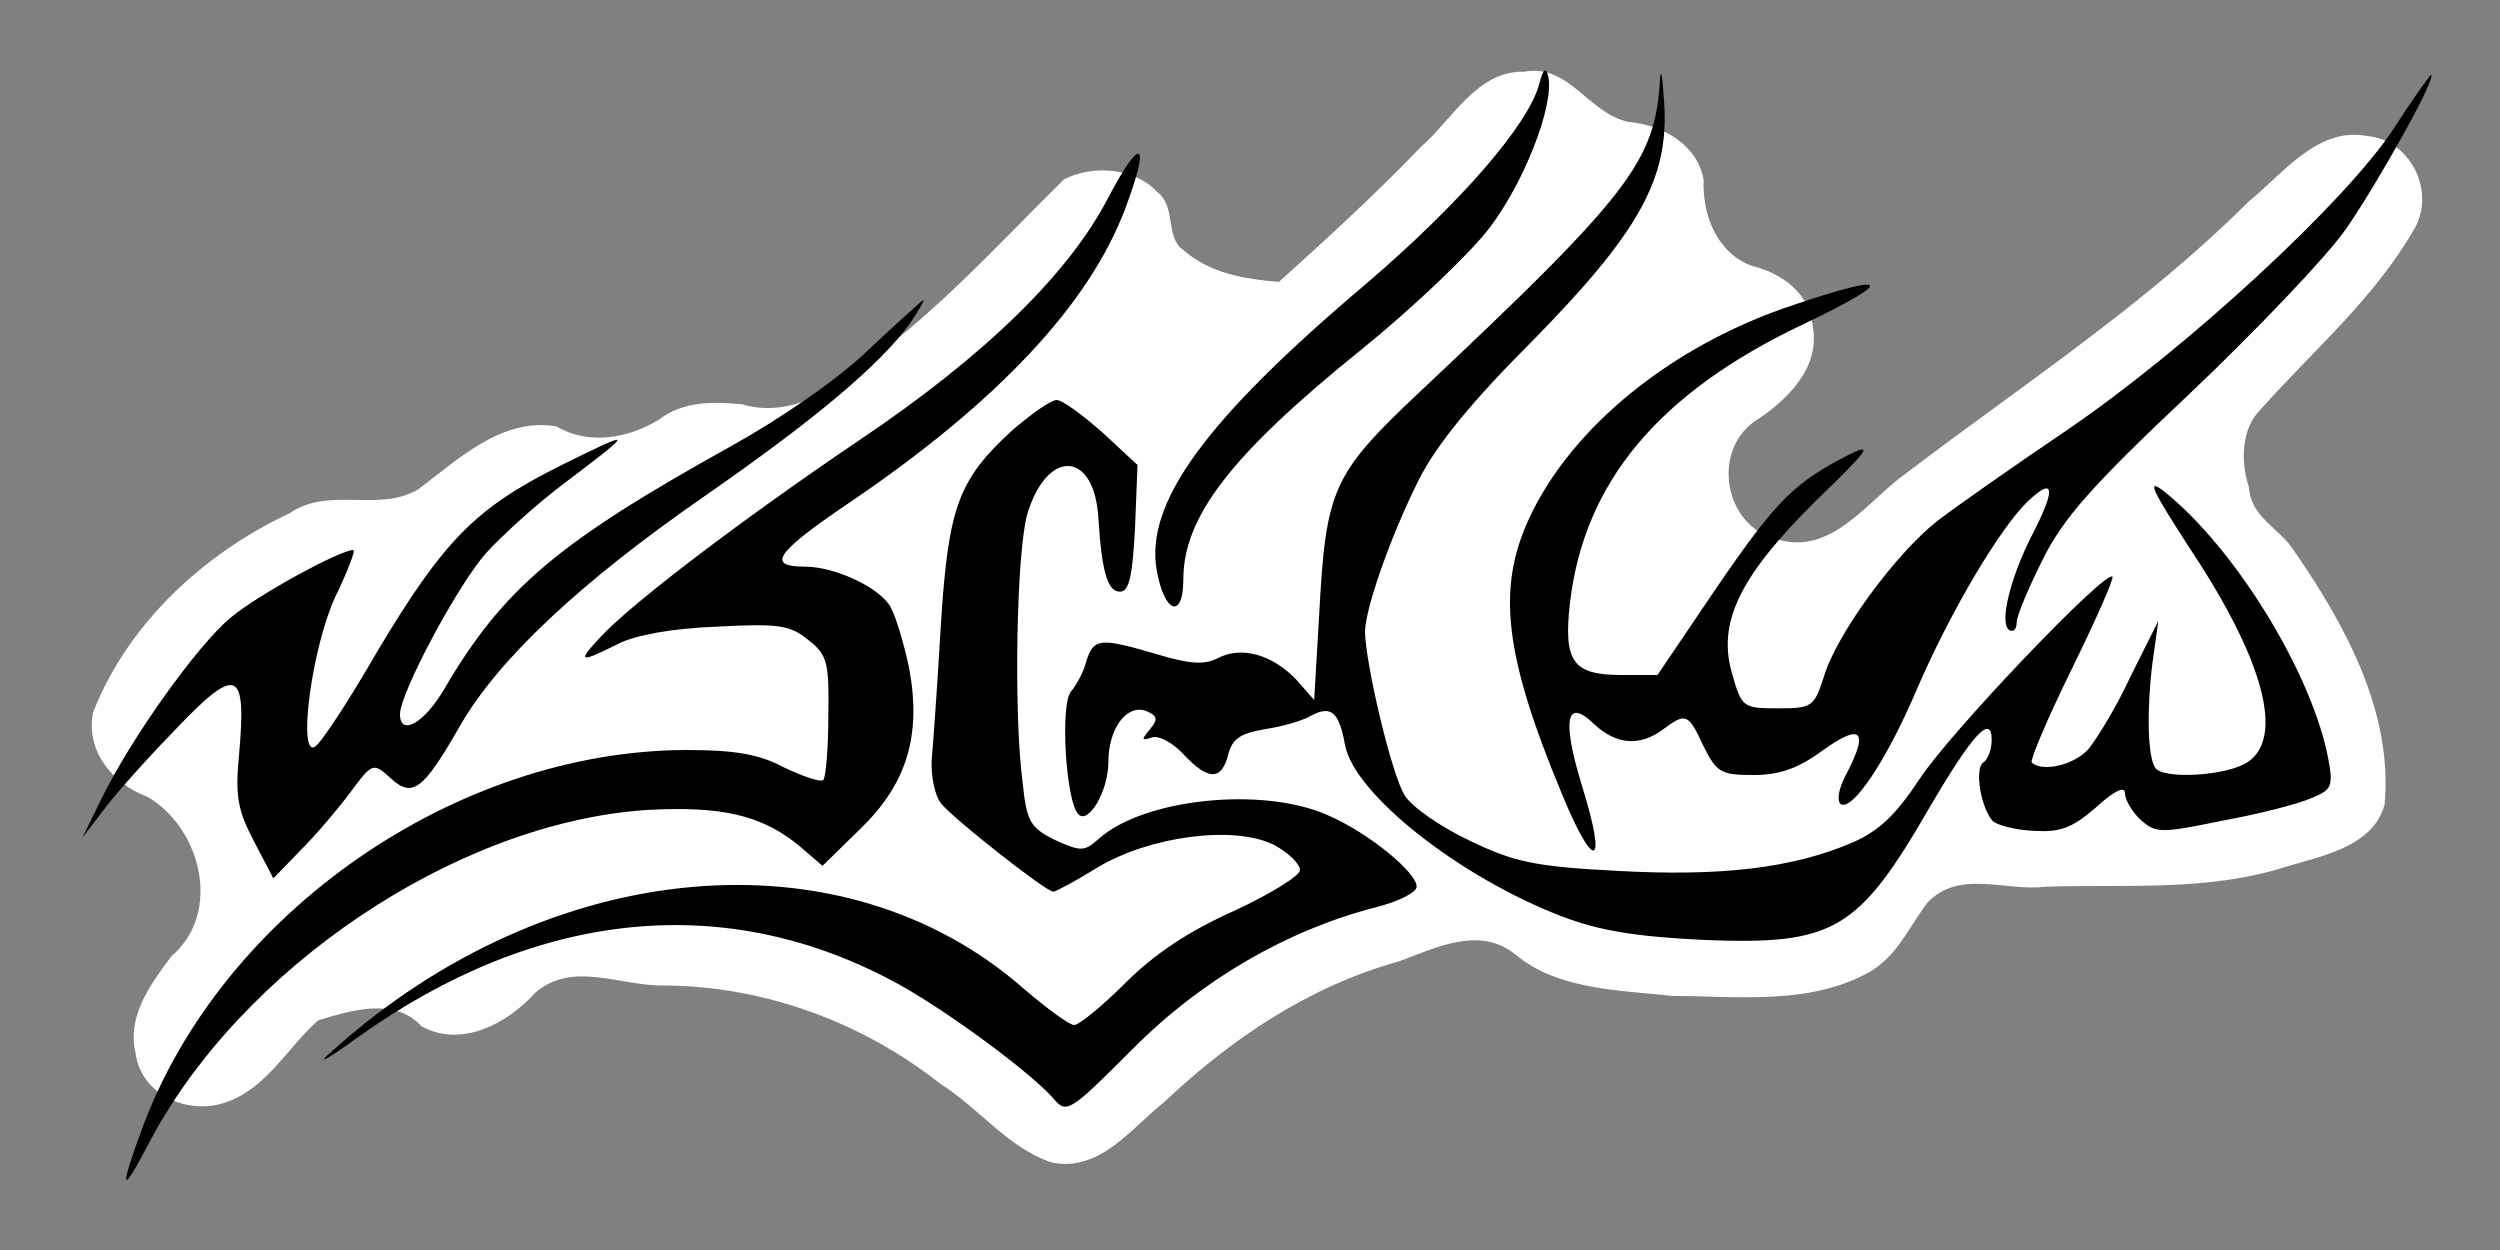 <?xml version="1.0" encoding="UTF-8" standalone="no"?>
<svg
   xmlns:dc="http://purl.org/dc/elements/1.1/"
   xmlns:cc="http://creativecommons.org/ns#"
   xmlns:rdf="http://www.w3.org/1999/02/22-rdf-syntax-ns#"
   xmlns:svg="http://www.w3.org/2000/svg"
   xmlns="http://www.w3.org/2000/svg"
   xmlns:sodipodi="http://sodipodi.sourceforge.net/DTD/sodipodi-0.dtd"
   xmlns:inkscape="http://www.inkscape.org/namespaces/inkscape"
   version="1.0"
   width="300pt"
   height="150pt"
   viewBox="0 0 300 150"
   preserveAspectRatio="xMidYMid meet"
   id="svg10448"
   sodipodi:docname="assamite.svg"
   inkscape:version="1.0.1 (3bc2e813f5, 2020-09-07)">
  <rect x="0" y="0" width="300" height="150" fill="#808080" stroke="none"/>
  <defs
     id="defs10452" />
  <sodipodi:namedview
     pagecolor="#ffffff"
     bordercolor="#666666"
     borderopacity="1"
     objecttolerance="10"
     gridtolerance="10"
     guidetolerance="10"
     inkscape:pageopacity="0"
     inkscape:pageshadow="2"
     inkscape:window-width="1600"
     inkscape:window-height="837"
     id="namedview10450"
     showgrid="false"
     inkscape:zoom="1.385"
     inkscape:cx="133.27376"
     inkscape:cy="126.36436"
     inkscape:window-x="-8"
     inkscape:window-y="-8"
     inkscape:window-maximized="1"
     inkscape:current-layer="svg10448" />
  <path
     style="fill:#ffffff;stroke-width:0.722"
     d="m 243.838,11.475 c -7.543,-0.173 -11.515,7.733 -16.549,12.084 -7.222,7.525 -14.92,14.567 -22.662,21.548 -5.582,-0.47 -11.015,-1.345 -15.368,-5.165 -2.833,-1.94 -1.021,-6.965 -4.144,-9.259 -3.652,-3.907 -10.278,-4.304 -14.851,-2 -10.786,10.602 -20.925,22.005 -33.495,30.609 -4.976,4.241 -11.429,7.361 -18.047,5.396 -4.623,-0.447 -9.411,-0.526 -13.298,2.452 -4.94,3.026 -11.257,4.119 -16.443,1.065 -8.722,-1.415 -15.649,5.272 -22.003,10.048 -6.235,3.811 -14.365,-0.48 -20.616,3.852 -13.716,6.433 -25.85,17.6 -31.449,31.822 -1.308,6.134 3.133,11.538 8.646,13.538 8.644,5.015 12.029,18.581 3.868,25.534 -3.365,4.506 -7.149,9.558 -5.728,15.552 0.954,6.936 8.919,10.118 14.996,7.611 6.189,-2.37 9.573,-8.883 14.231,-12.912 5.324,-1.616 12.194,-3.741 16.526,0.954 6.305,3.531 13.763,-0.454 18.13,-5.311 5.989,-5.274 13.7,-1.077 20.587,-1.214 16.092,0.074 31.779,5.843 44.375,15.795 6.13,3.848 10.824,10.282 17.81,12.549 7.758,1.478 12.649,-5.547 17.995,-9.76 10.663,-10.073 23.129,-18.461 37.39,-22.411 5.896,-2.157 12.974,-5.812 18.715,-1.13 6.892,5.713 16.642,5.675 25.128,6.63 10.505,0.034 22.001,1.516 31.532,-3.83 4.42,-2.535 6.37,-7.27 9.269,-11.094 5.146,-5.437 12.618,-1.702 18.964,-2.562 12.777,-0.393 25.806,0.793 38.195,-3.122 5.815,-1.79 14.203,-3.211 15.997,-10.048 1.342,-14.881 -6.375,-28.821 -14.552,-40.662 -2.406,-3.642 -6.883,-5.26 -7.152,-10.091 -1.3,-3.699 -1.236,-8.946 1.397,-11.913 8.675,-9.837 18.721,-18.198 25.234,-29.721 3.161,-6.042 -0.955,-13.969 -7.798,-14.555 -7.926,-1.455 -13.401,6.08 -18.869,10.474 -16.525,16.525 -36.149,29.305 -54.668,43.382 -6.328,4.435 -12.046,13.487 -20.958,10.625 -8.189,-2.052 -10.323,-13.763 -3.58,-18.719 5.201,-3.33 10.767,-8.59 9.426,-15.421 -0.496,-5.224 -4.991,-8.415 -9.726,-9.553 -5.631,-2.095 -7.951,-8.195 -7.711,-13.785 -1.067,-5.764 -6.704,-8.789 -12.083,-9.261 -6.495,-1.44 -9.366,-9.312 -16.659,-8.023 z"
     id="path11086"
     transform="scale(0.75)" />
  <g
     transform="translate(0,150) scale(0.1,-0.1)"
     fill="#000000"
     stroke="none"
     id="g10446">
    <path
       d="M1992 1404 c-6 -98 -36 -137 -288 -374 -105 -99 -113 -116 -121 -268 l-6 -102 -22 25 c-29 30 -66 40 -94 25 -16 -8 -33 -7 -73 5 -68 20 -75 19 -84 -7 -3 -13 -12 -30 -19 -38 -13 -16 -6 -132 9 -147 12 -13 36 28 36 62 0 41 22 70 45 62 14 -6 15 -10 5 -22 -11 -13 -10 -14 2 -10 8 3 25 -6 38 -20 30 -32 46 -32 54 0 5 19 15 25 44 30 20 3 45 10 55 16 24 13 34 5 41 -35 11 -59 138 -159 261 -206 45 -17 88 -24 171 -28 155 -6 184 11 270 160 51 87 74 112 74 80 0 -12 -5 -24 -10 -27 -11 -7 -3 -54 11 -70 5 -5 27 -11 49 -12 32 -2 46 3 75 28 23 21 35 26 35 17 0 -8 9 -23 19 -32 18 -16 24 -16 97 -1 44 8 91 20 107 27 25 10 27 14 21 47 -19 102 -112 254 -198 322 -21 16 -13 0 33 -71 87 -131 112 -224 69 -254 -24 -17 -103 -22 -112 -7 -9 14 -10 71 -3 126 l7 50 -33 -66 c-17 -37 -41 -76 -51 -88 -17 -19 -55 -28 -68 -16 -2 3 19 53 48 112 29 59 51 109 49 111 -8 9 -194 -186 -231 -242 -29 -44 -49 -63 -81 -77 -72 -31 -159 -41 -283 -34 -99 5 -124 11 -176 36 -34 16 -69 40 -78 54 -16 24 -48 161 -48 198 1 29 32 117 65 182 20 40 62 92 134 164 129 131 166 196 160 287 -2 32 -4 45 -5 28z"
       id="path10434" />
    <path
       d="M1847 1399 c-13 -49 -95 -143 -207 -239 -193 -163 -266 -263 -252 -344 9 -52 32 -60 32 -11 0 75 58 150 213 275 62 50 131 116 154 146 42 55 78 147 71 182 -3 12 -6 10 -11 -9z"
       id="path10436" />
    <path
       d="M2872 1345 c-58 -88 -248 -263 -390 -360 -65 -44 -135 -93 -157 -110 -50 -39 -121 -136 -136 -186 -12 -37 -14 -39 -55 -39 -42 0 -44 1 -55 40 -19 62 8 118 100 209 62 60 70 70 41 56 -67 -34 -88 -55 -160 -160 l-71 -105 -43 0 c-59 0 -70 16 -62 87 17 144 106 251 278 333 113 54 109 64 -10 24 -145 -48 -266 -146 -317 -256 -39 -84 -30 -164 39 -330 39 -95 55 -90 25 7 -25 81 -20 109 14 76 27 -25 55 -27 83 -6 27 20 30 19 48 -20 16 -32 21 -35 60 -35 32 0 54 8 84 30 46 33 55 23 27 -30 -9 -17 -11 -31 -6 -35 14 -8 54 51 90 135 41 96 102 198 135 229 32 30 33 14 4 -42 -26 -51 -39 -105 -27 -113 5 -3 9 1 9 9 0 8 14 41 31 75 24 49 59 89 176 199 80 76 165 165 188 198 37 53 111 185 102 185 -1 0 -22 -29 -45 -65z"
       id="path10438" />
    <path
       d="M1330 1263 c-47 -91 -148 -190 -300 -292 -139 -94 -272 -195 -309 -235 -29 -31 -26 -32 20 -9 21 11 66 19 119 21 74 4 88 2 110 -16 23 -18 25 -27 24 -91 0 -39 -3 -73 -6 -77 -3 -3 -24 4 -47 15 -30 16 -59 21 -118 21 -276 -1 -556 -195 -652 -453 -28 -76 -26 -83 6 -22 110 213 371 388 599 403 90 5 138 -6 183 -43 l28 -24 45 44 c56 54 74 112 59 193 -6 29 -16 62 -22 73 -12 23 -66 49 -103 49 -47 0 -35 17 52 76 179 121 289 239 332 353 31 82 20 90 -20 14z"
       id="path10440" />
    <path
       d="M1043 1081 c-36 -35 -104 -82 -165 -116 -209 -116 -274 -171 -345 -292 -24 -41 -53 -57 -53 -30 0 25 68 153 103 193 20 22 62 60 94 84 86 65 86 66 -5 21 -102 -51 -140 -90 -220 -224 -34 -59 -67 -109 -74 -113 -21 -13 -4 118 24 179 15 31 25 57 22 57 -16 0 -115 -54 -147 -81 -40 -33 -120 -145 -156 -219 l-22 -45 23 30 c12 17 51 61 87 98 75 79 87 75 78 -27 -5 -51 -2 -68 18 -106 l23 -44 33 34 c19 19 46 51 60 70 26 35 27 35 48 16 26 -24 39 -14 83 63 46 80 144 172 294 276 131 91 210 157 246 207 10 15 18 28 16 28 -2 -1 -31 -27 -65 -59z"
       id="path10442" />
    <path
       d="M1214 983 c-64 -59 -76 -91 -85 -233 -4 -69 -9 -141 -11 -162 -1 -20 4 -44 12 -53 16 -19 125 -105 134 -105 3 0 27 13 53 29 63 38 165 51 212 27 17 -9 31 -23 31 -30 0 -7 -36 -29 -79 -49 -54 -24 -96 -52 -130 -86 -28 -28 -56 -51 -62 -51 -6 0 -33 20 -61 44 -217 190 -568 159 -828 -74 -22 -19 -11 -14 29 15 217 155 445 177 651 63 59 -33 154 -103 183 -135 17 -20 19 -19 96 58 82 83 186 143 291 170 28 7 50 18 50 25 0 17 -57 64 -105 85 -78 36 -223 21 -277 -28 -17 -15 -21 -15 -52 -1 -30 15 -34 22 -39 70 -11 85 -7 279 6 322 24 78 80 75 85 -5 4 -65 11 -89 26 -89 11 0 15 19 18 76 l3 76 -42 39 c-24 21 -48 39 -55 39 -7 0 -31 -17 -54 -37z"
       id="path10444" />
  </g>
</svg>
